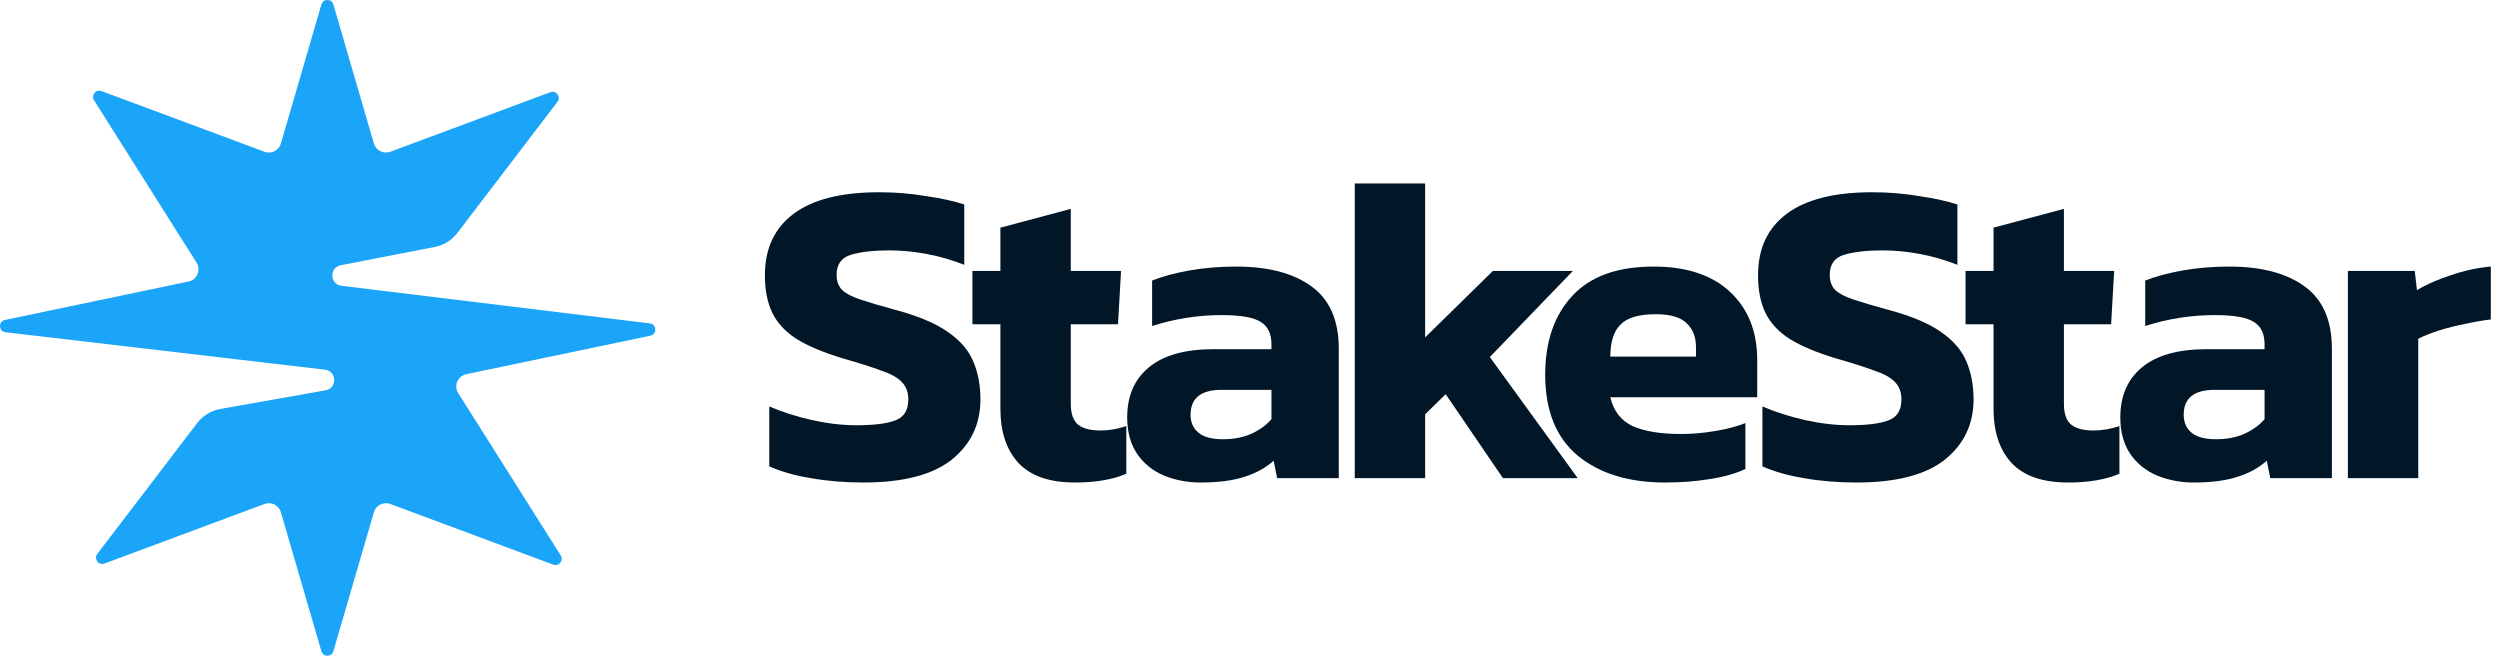 <svg width="168" height="45" viewBox="0 0 168 45" fill="none" xmlns="http://www.w3.org/2000/svg">
<path d="M21.597 0.303C21.715 -0.101 22.287 -0.101 22.404 0.303L25.126 9.646C25.263 10.114 25.769 10.369 26.227 10.198L36.982 6.196C37.377 6.049 37.718 6.51 37.462 6.844L30.739 15.65C30.365 16.141 29.823 16.478 29.216 16.596L22.899 17.823C22.118 17.975 22.155 19.105 22.944 19.205L43.669 21.731C44.135 21.791 44.167 22.454 43.708 22.558L31.319 25.149C30.752 25.277 30.483 25.927 30.793 26.418L37.681 37.325C37.895 37.665 37.556 38.084 37.179 37.943L26.227 33.867C25.769 33.697 25.263 33.951 25.126 34.42L22.404 43.763C22.287 44.166 21.715 44.166 21.597 43.763L18.875 34.42C18.738 33.951 18.232 33.697 17.775 33.867L7.019 37.87C6.624 38.017 6.283 37.556 6.539 37.221L13.247 28.434C13.631 27.932 14.189 27.592 14.811 27.481L21.878 26.228C22.671 26.088 22.64 24.941 21.841 24.843L0.369 22.327C-0.099 22.27 -0.132 21.604 0.328 21.5L12.683 18.916C13.249 18.788 13.518 18.139 13.208 17.648L6.321 6.741C6.106 6.4 6.445 5.982 6.822 6.122L17.775 10.198C18.232 10.369 18.738 10.114 18.875 9.646L21.597 0.303Z" fill="#1BA5F8"/>
<path d="M58.012 32.425C56.759 32.425 55.584 32.327 54.487 32.131C53.41 31.955 52.48 31.691 51.696 31.338V27.313C52.558 27.686 53.508 27.989 54.546 28.224C55.603 28.459 56.602 28.577 57.542 28.577C58.717 28.577 59.589 28.469 60.157 28.253C60.744 28.038 61.038 27.568 61.038 26.843C61.038 26.354 60.891 25.962 60.597 25.668C60.323 25.375 59.863 25.12 59.217 24.904C58.59 24.669 57.728 24.395 56.632 24.082C55.339 23.69 54.311 23.259 53.547 22.789C52.783 22.3 52.235 21.712 51.902 21.027C51.569 20.341 51.402 19.499 51.402 18.5C51.402 16.698 52.049 15.318 53.341 14.358C54.634 13.398 56.543 12.919 59.07 12.919C60.166 12.919 61.234 13.007 62.272 13.183C63.31 13.34 64.152 13.526 64.798 13.741V17.795C63.956 17.462 63.104 17.217 62.242 17.061C61.4 16.904 60.578 16.826 59.775 16.826C58.717 16.826 57.855 16.924 57.19 17.119C56.543 17.315 56.22 17.766 56.22 18.471C56.22 18.882 56.338 19.215 56.573 19.47C56.808 19.705 57.209 19.92 57.777 20.116C58.365 20.312 59.158 20.547 60.157 20.821C61.704 21.232 62.889 21.732 63.711 22.319C64.534 22.887 65.102 23.553 65.415 24.317C65.729 25.061 65.885 25.903 65.885 26.843C65.885 28.508 65.239 29.859 63.946 30.897C62.654 31.916 60.676 32.425 58.012 32.425Z" fill="#011627"/>
<path d="M72.251 32.425C70.527 32.425 69.254 31.984 68.432 31.103C67.629 30.222 67.227 29.007 67.227 27.46V21.791H65.347V18.206H67.227V15.298L71.957 14.035V18.206H75.335L75.13 21.791H71.957V27.137C71.957 27.803 72.124 28.273 72.457 28.547C72.789 28.802 73.289 28.929 73.955 28.929C74.523 28.929 75.1 28.831 75.688 28.635V31.837C74.767 32.229 73.622 32.425 72.251 32.425Z" fill="#011627"/>
<path d="M80.683 32.425C79.802 32.425 78.979 32.268 78.215 31.955C77.471 31.642 76.874 31.162 76.423 30.515C75.973 29.85 75.747 29.027 75.747 28.048C75.747 26.618 76.227 25.502 77.187 24.699C78.166 23.876 79.625 23.465 81.564 23.465H85.442V23.142C85.442 22.437 85.207 21.937 84.737 21.644C84.267 21.33 83.385 21.174 82.093 21.174C80.507 21.174 78.95 21.418 77.422 21.908V18.853C78.107 18.579 78.94 18.353 79.919 18.177C80.918 18.001 81.966 17.913 83.062 17.913C85.217 17.913 86.901 18.353 88.115 19.235C89.349 20.116 89.966 21.516 89.966 23.436V32.131H85.824L85.589 30.956C85.079 31.426 84.424 31.788 83.621 32.043C82.837 32.298 81.858 32.425 80.683 32.425ZM82.181 29.517C82.925 29.517 83.572 29.389 84.12 29.135C84.668 28.88 85.109 28.557 85.442 28.165V26.197H82.093C80.702 26.197 80.007 26.755 80.007 27.872C80.007 28.381 80.183 28.782 80.536 29.076C80.888 29.37 81.437 29.517 82.181 29.517Z" fill="#011627"/>
<path d="M91.04 32.131V12.331H95.769V22.672L100.323 18.206H105.699L100.117 23.994L106.022 32.131H100.998L97.15 26.491L95.769 27.842V32.131H91.04Z" fill="#011627"/>
<path d="M111.886 32.425C109.458 32.425 107.509 31.828 106.04 30.633C104.571 29.419 103.837 27.597 103.837 25.169C103.837 22.956 104.444 21.193 105.658 19.881C106.873 18.569 108.694 17.913 111.122 17.913C113.336 17.913 115.049 18.481 116.263 19.617C117.478 20.753 118.085 22.28 118.085 24.199V26.696H108.214C108.43 27.617 108.929 28.263 109.712 28.635C110.515 28.988 111.602 29.164 112.973 29.164C113.737 29.164 114.511 29.096 115.294 28.959C116.097 28.821 116.763 28.645 117.292 28.43V31.514C116.626 31.828 115.833 32.053 114.912 32.19C113.992 32.347 112.983 32.425 111.886 32.425ZM108.214 23.964H113.972V23.348C113.972 22.662 113.766 22.123 113.355 21.732C112.944 21.32 112.249 21.115 111.269 21.115C110.133 21.115 109.34 21.35 108.89 21.82C108.439 22.27 108.214 22.985 108.214 23.964Z" fill="#011627"/>
<path d="M124.75 32.425C123.496 32.425 122.321 32.327 121.224 32.131C120.147 31.955 119.217 31.691 118.434 31.338V27.313C119.295 27.686 120.245 27.989 121.283 28.224C122.341 28.459 123.34 28.577 124.28 28.577C125.455 28.577 126.326 28.469 126.894 28.253C127.482 28.038 127.776 27.568 127.776 26.843C127.776 26.354 127.629 25.962 127.335 25.668C127.061 25.375 126.6 25.12 125.954 24.904C125.327 24.669 124.466 24.395 123.369 24.082C122.076 23.69 121.048 23.259 120.284 22.789C119.521 22.3 118.972 21.712 118.639 21.027C118.306 20.341 118.14 19.499 118.14 18.5C118.14 16.698 118.786 15.318 120.079 14.358C121.371 13.398 123.281 12.919 125.807 12.919C126.904 12.919 127.971 13.007 129.009 13.183C130.047 13.34 130.89 13.526 131.536 13.741V17.795C130.694 17.462 129.842 17.217 128.98 17.061C128.138 16.904 127.315 16.826 126.512 16.826C125.455 16.826 124.593 16.924 123.927 17.119C123.281 17.315 122.958 17.766 122.958 18.471C122.958 18.882 123.075 19.215 123.31 19.47C123.545 19.705 123.947 19.92 124.515 20.116C125.102 20.312 125.895 20.547 126.894 20.821C128.441 21.232 129.626 21.732 130.449 22.319C131.271 22.887 131.839 23.553 132.153 24.317C132.466 25.061 132.623 25.903 132.623 26.843C132.623 28.508 131.976 29.859 130.684 30.897C129.391 31.916 127.413 32.425 124.75 32.425Z" fill="#011627"/>
<path d="M138.988 32.425C137.265 32.425 135.992 31.984 135.169 31.103C134.366 30.222 133.965 29.007 133.965 27.46V21.791H132.085V18.206H133.965V15.298L138.695 14.035V18.206H142.073L141.867 21.791H138.695V27.137C138.695 27.803 138.861 28.273 139.194 28.547C139.527 28.802 140.026 28.929 140.692 28.929C141.26 28.929 141.838 28.831 142.426 28.635V31.837C141.505 32.229 140.359 32.425 138.988 32.425Z" fill="#011627"/>
<path d="M147.42 32.425C146.539 32.425 145.716 32.268 144.953 31.955C144.208 31.642 143.611 31.162 143.161 30.515C142.71 29.85 142.485 29.027 142.485 28.048C142.485 26.618 142.965 25.502 143.924 24.699C144.904 23.876 146.363 23.465 148.302 23.465H152.179V23.142C152.179 22.437 151.944 21.937 151.474 21.644C151.004 21.33 150.123 21.174 148.83 21.174C147.244 21.174 145.687 21.418 144.159 21.908V18.853C144.845 18.579 145.677 18.353 146.657 18.177C147.655 18.001 148.703 17.913 149.8 17.913C151.954 17.913 153.638 18.353 154.853 19.235C156.087 20.116 156.703 21.516 156.703 23.436V32.131H152.561L152.326 30.956C151.817 31.426 151.161 31.788 150.358 32.043C149.575 32.298 148.595 32.425 147.42 32.425ZM148.919 29.517C149.663 29.517 150.309 29.389 150.857 29.135C151.406 28.88 151.846 28.557 152.179 28.165V26.197H148.83C147.44 26.197 146.745 26.755 146.745 27.872C146.745 28.381 146.921 28.782 147.273 29.076C147.626 29.37 148.174 29.517 148.919 29.517Z" fill="#011627"/>
<path d="M157.777 32.131V18.206H162.272L162.419 19.499C163.026 19.127 163.78 18.794 164.681 18.5C165.582 18.187 166.483 17.991 167.383 17.913V21.467C166.874 21.526 166.306 21.624 165.68 21.761C165.072 21.879 164.485 22.026 163.917 22.202C163.369 22.378 162.899 22.564 162.507 22.76V32.131H157.777Z" fill="#011627"/>
</svg>
